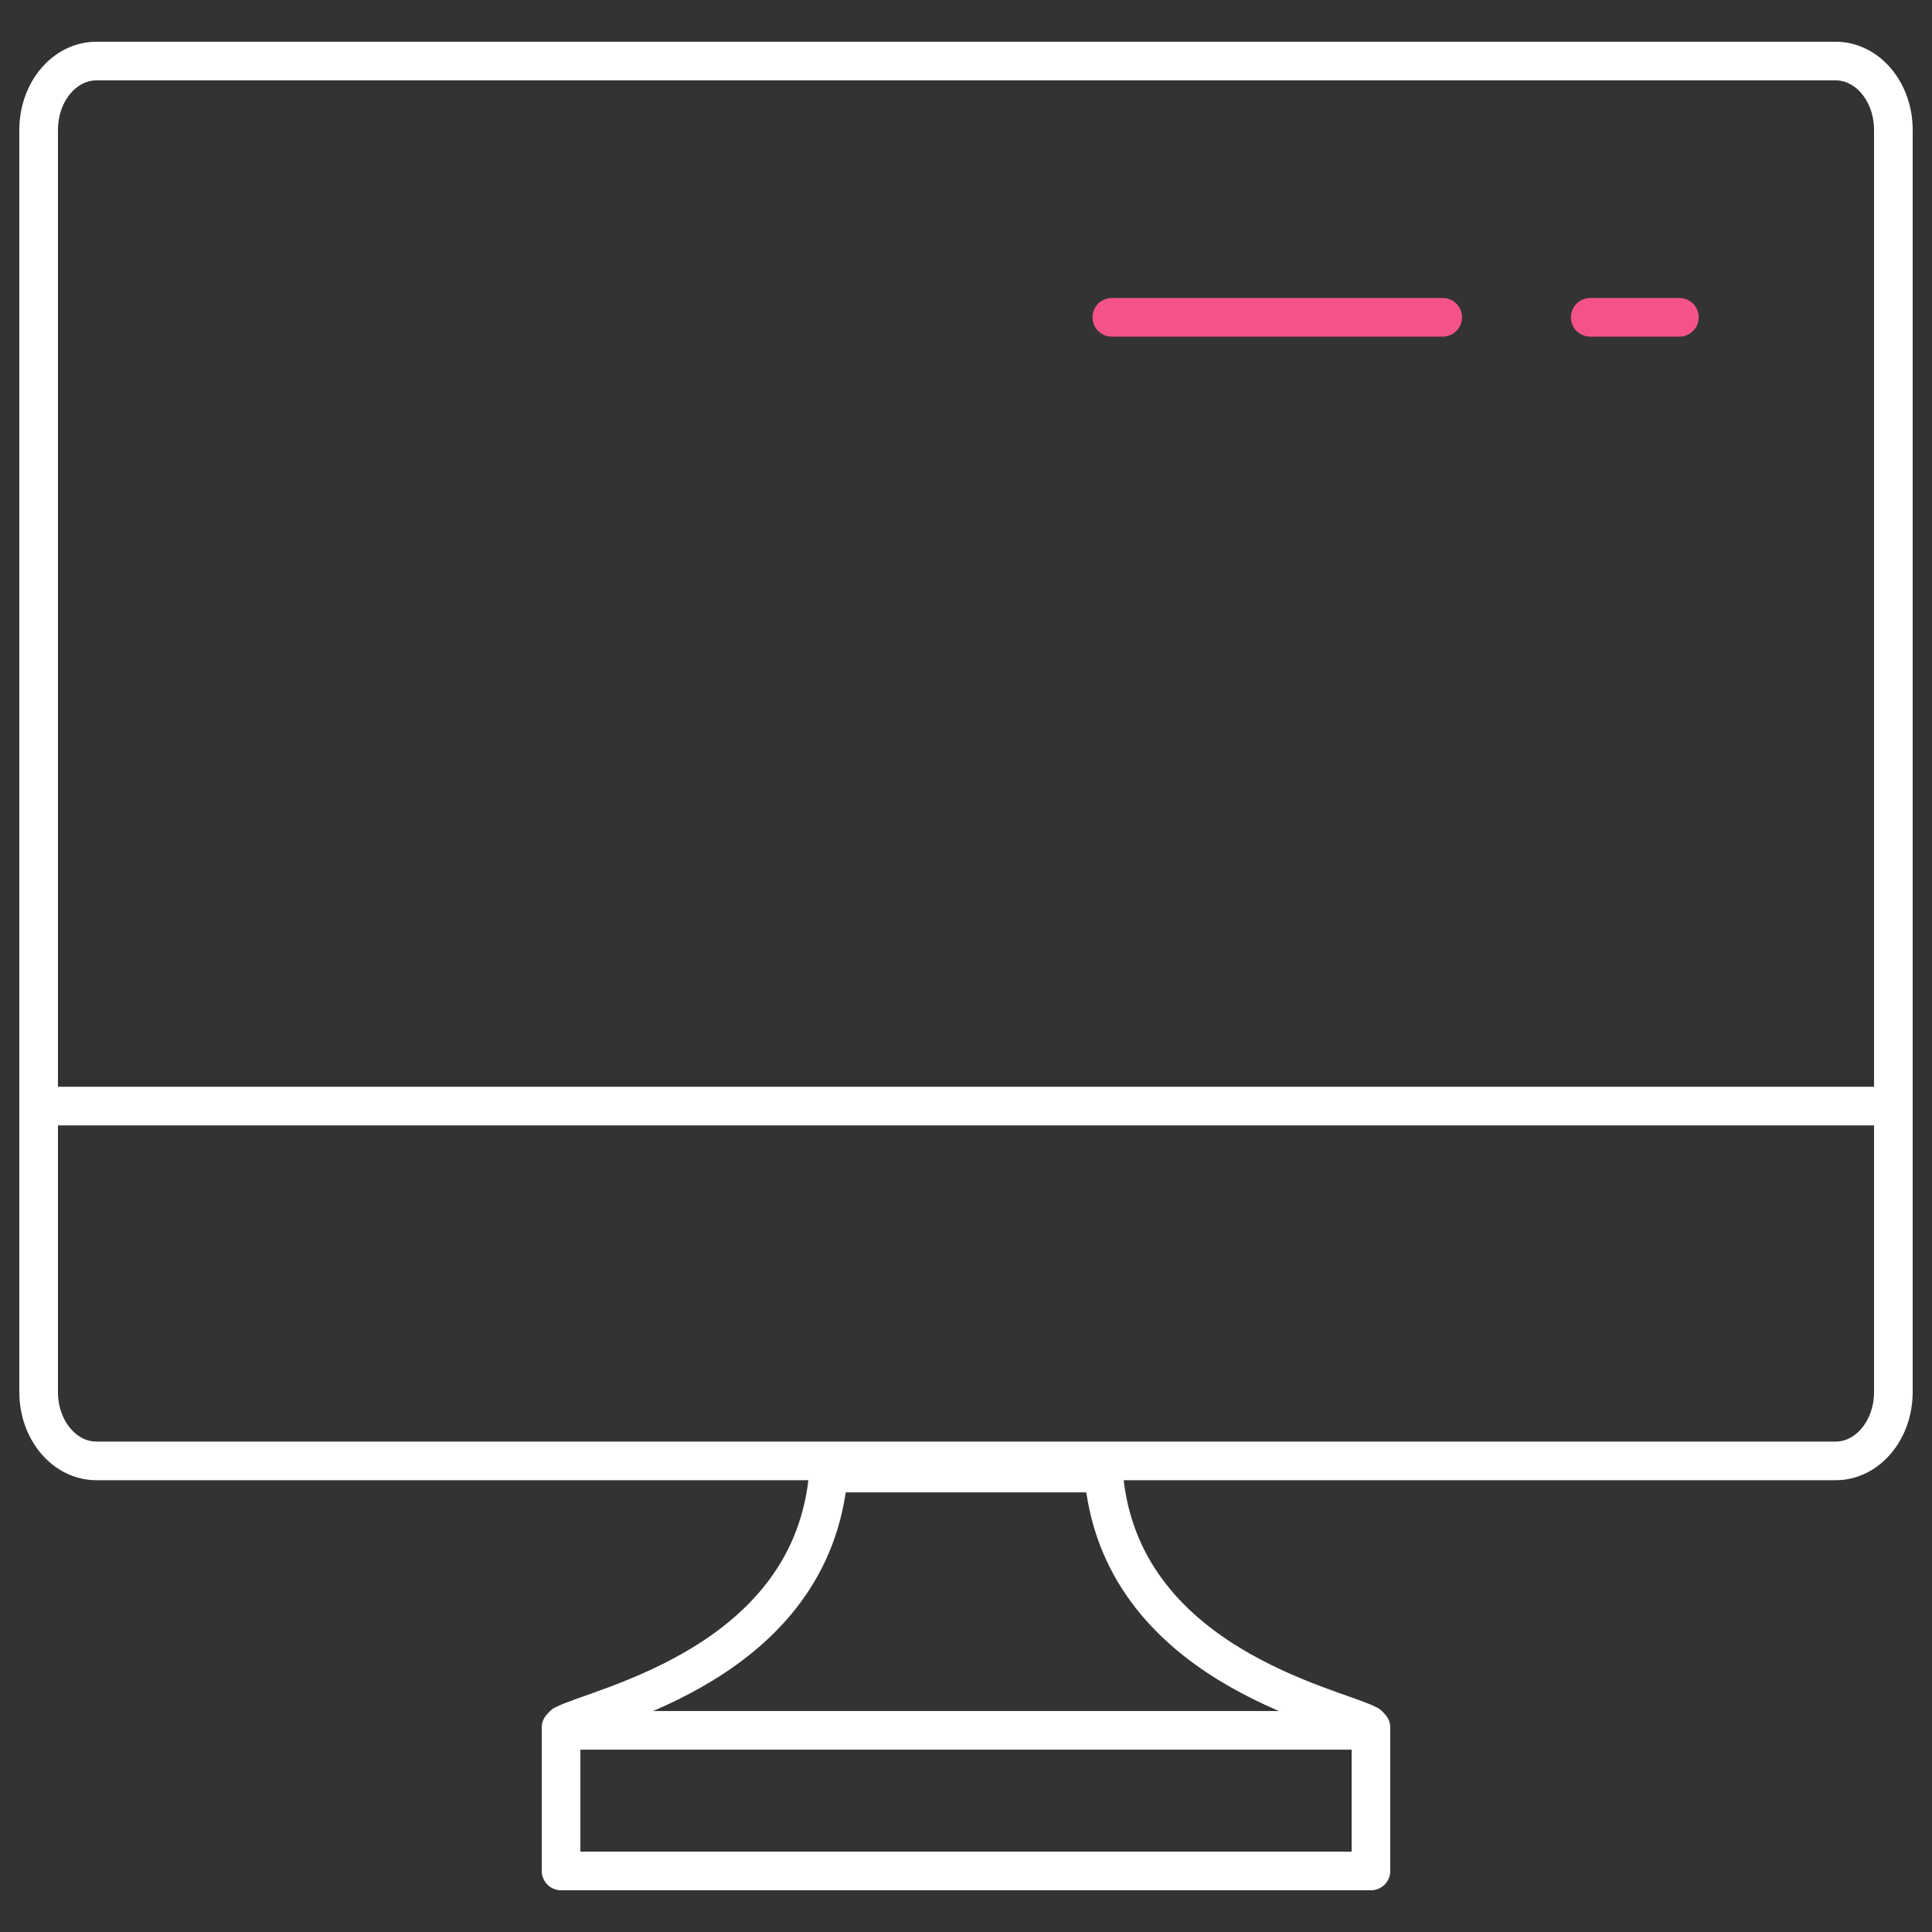 <?xml version="1.0" encoding="utf-8"?>
<!-- Generator: Adobe Illustrator 14.0.0, SVG Export Plug-In . SVG Version: 6.00 Build 43363)  -->
<!DOCTYPE svg PUBLIC "-//W3C//DTD SVG 1.1//EN" "http://www.w3.org/Graphics/SVG/1.1/DTD/svg11.dtd">
<svg version="1.1" id="Layer_1" xmlns="http://www.w3.org/2000/svg" xmlns:xlink="http://www.w3.org/1999/xlink" x="0px" y="0px"
	 width="50px" height="50px" viewBox="0 0 50 50" enable-background="new 0 0 50 50" xml:space="preserve">
<rect x="0" y="0" width="50" height="50" fill="#333333" stroke="none"/>
<g>
	<path fill="none" stroke="#F45389" stroke-linecap="round" stroke-linejoin="round" d="M41.155,8.212c0.771,0,1.538,0,2.308,0"/>
	<path fill="none" stroke="#F45389" stroke-linecap="round" stroke-linejoin="round" d="M28.774,8.212c2.854,0,5.709,0,8.563,0"/>
	<path fill="none" stroke="#FFFFFF" d="M49,36.027c0,0.984-0.668,1.781-1.494,1.781H2.495C1.67,37.809,1,37.012,1,36.027V3.362
		C1,2.377,1.67,1.58,2.495,1.58h45.011C48.332,1.58,49,2.377,49,3.362V36.027z"/>
	<line fill="none" stroke="#FFFFFF" x1="1" y1="28.625" x2="49" y2="28.625"/>
	<polyline fill="none" stroke="#FFFFFF" stroke-linecap="round" stroke-linejoin="round" points="14.52,44.709 14.52,48.42 
		35.48,48.42 35.48,44.709 	"/>
	<path fill="none" stroke="#FFFFFF" stroke-linecap="round" stroke-linejoin="round" d="M35.412,44.637
		c-0.905-0.475-6.453-1.578-6.853-6.514h-7.118c-0.4,4.936-5.949,6.039-6.854,6.514"/>
	
		<line fill="none" stroke="#FFFFFF" stroke-linecap="round" stroke-linejoin="round" x1="35.125" y1="44.781" x2="14.875" y2="44.781"/>
</g>
</svg>
